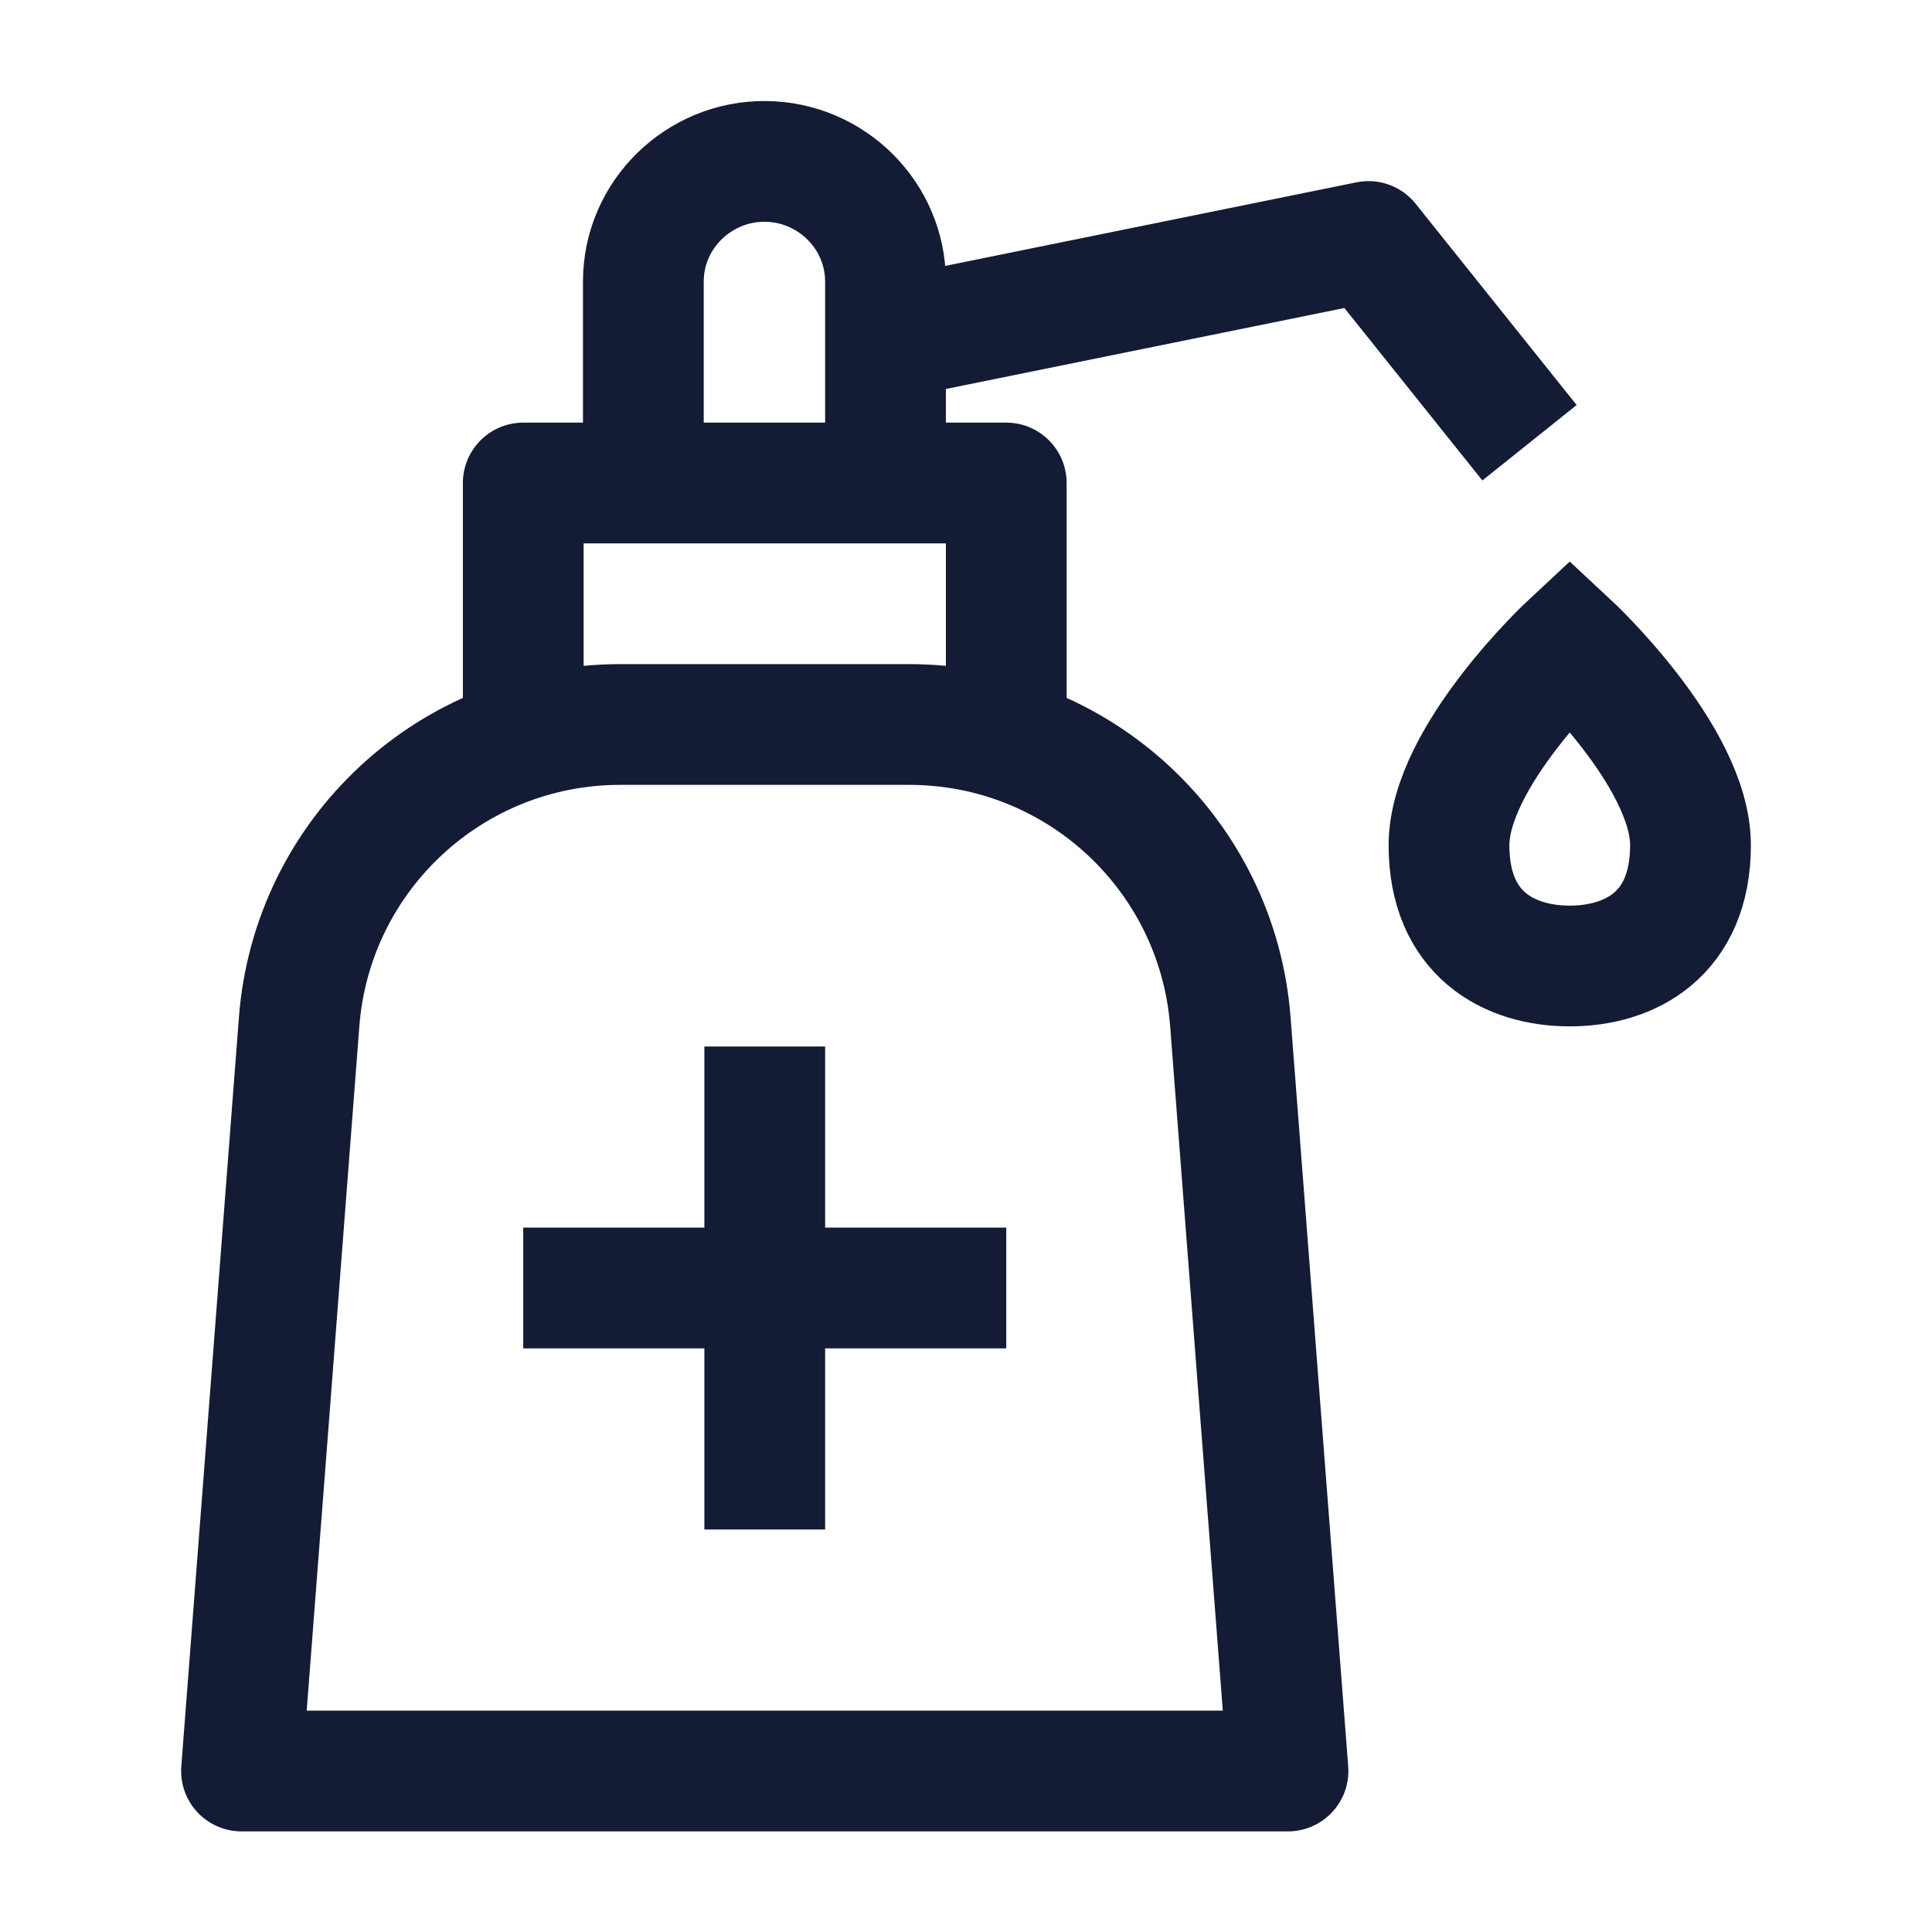 <svg width="24" height="24" viewBox="0 0 24 24" fill="none" xmlns="http://www.w3.org/2000/svg">
<path d="M11.296 9H7.704C5.614 9 3.876 10.609 3.716 12.693L3 22H16L15.284 12.693C15.124 10.609 13.386 9 11.296 9Z" stroke="#141B34" stroke-width="1.5" stroke-linejoin="round"/>
<path d="M9.5 13V19M12.5 16H6.5" stroke="#141B34" stroke-width="1.5"/>
<path d="M12.5 9V6H6.5V9" stroke="#141B34" stroke-width="1.5" stroke-linejoin="round"/>
<path d="M11 4.219L17 3L19 5.5" stroke="#141B34" stroke-width="1.5" stroke-linejoin="round"/>
<path d="M21 10.5C21 11.605 20.25 12 19.5 12C18.75 12 18 11.605 18 10.5C18 9.395 19.5 8 19.5 8C19.5 8 21 9.395 21 10.5Z" stroke="#141B34" stroke-width="1.5"/>
<path d="M11 5.998V3.497C11 2.678 10.328 2.012 9.509 2.005C8.68 1.998 7.992 2.668 7.992 3.497V6" stroke="#141B34" stroke-width="1.5"/>
</svg>
